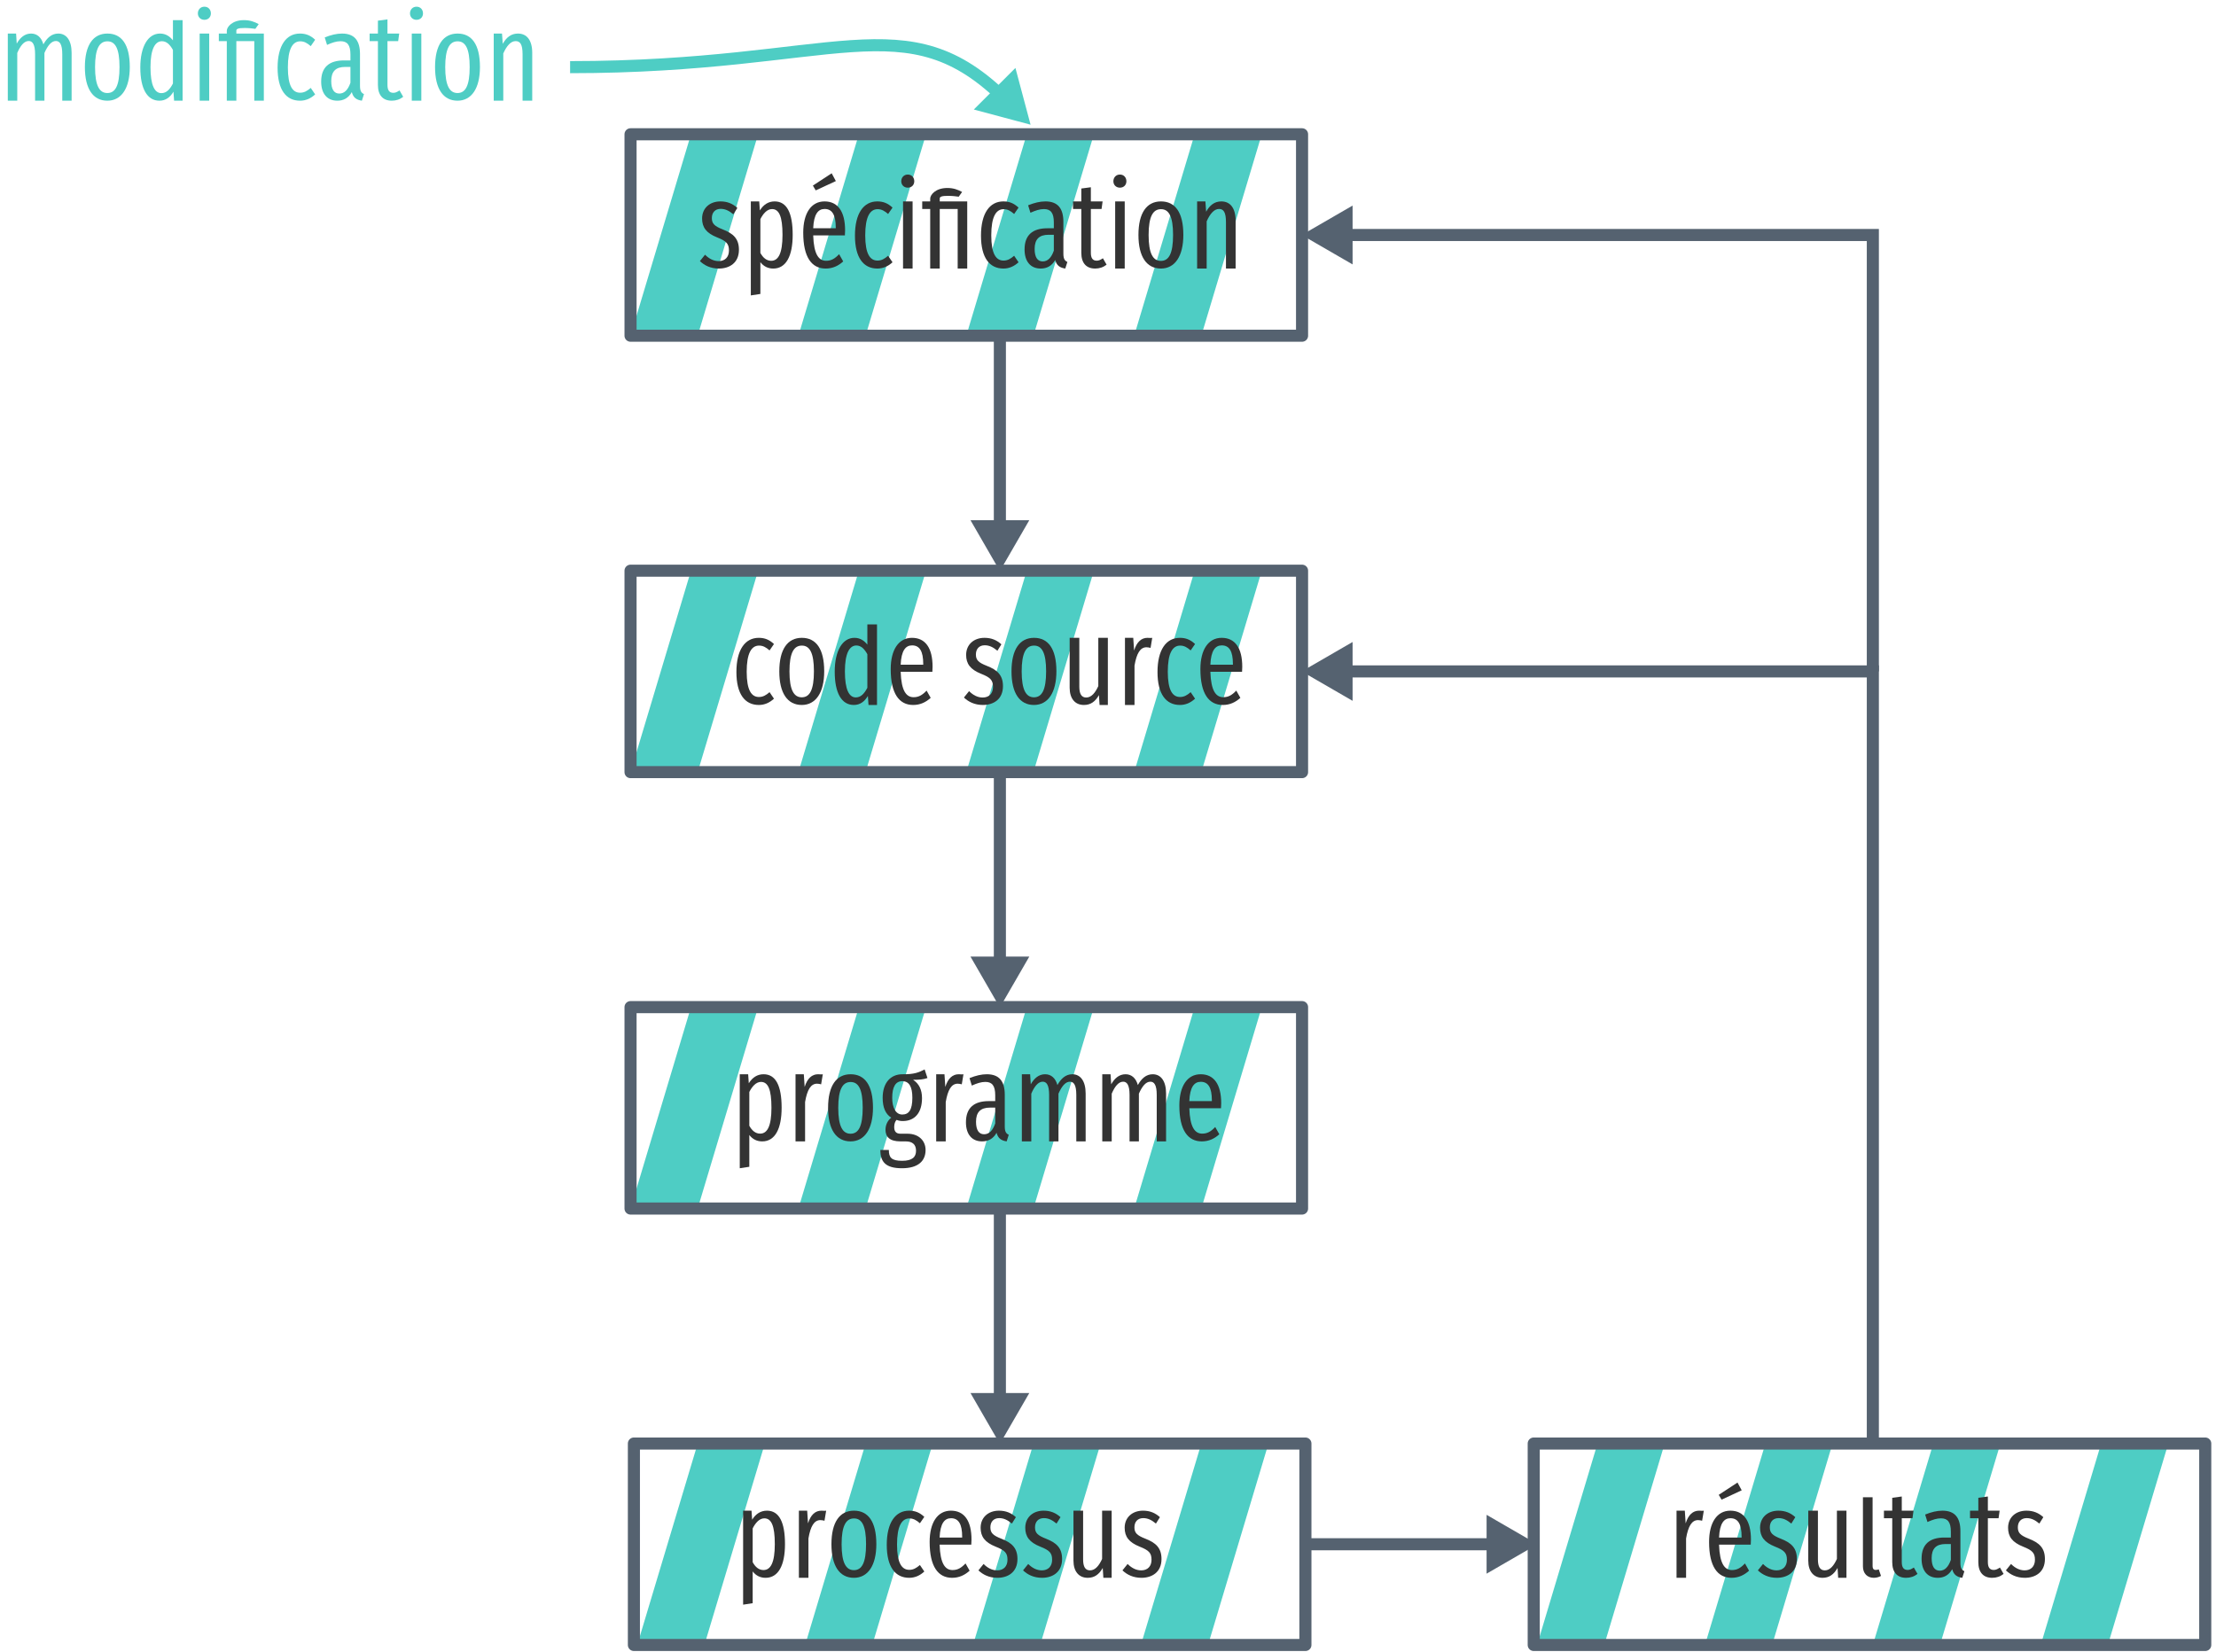 <?xml version="1.0" encoding="UTF-8"?>
<svg xmlns="http://www.w3.org/2000/svg" xmlns:xlink="http://www.w3.org/1999/xlink" width="330pt" height="246pt" viewBox="0 0 330 246" version="1.1">
<defs>
<g>
<symbol overflow="visible" id="glyph0-0">
<path style="stroke:none;" d="M 8.812 -17 L 1.984 -17 L 1.984 5.859 L 8.812 5.859 Z M 7.938 -16.141 L 7.938 5 L 2.891 5 L 2.891 -16.141 Z M 5.25 -7 C 4.625 -7 3.75 -6.797 3.75 -6.359 C 3.75 -6.156 3.891 -5.984 4.141 -5.984 C 4.203 -5.984 4.266 -6 4.344 -6.031 C 4.625 -6.172 4.844 -6.219 5.188 -6.219 C 6 -6.219 6.188 -5.734 6.188 -5.109 C 6.188 -4.266 5.875 -3.938 4.703 -3.875 L 4.703 -2.531 C 4.703 -2.297 4.906 -2.141 5.109 -2.141 C 5.312 -2.141 5.516 -2.297 5.516 -2.531 L 5.516 -3.25 C 6.609 -3.406 7.062 -4.016 7.062 -5.141 C 7.062 -6.094 6.656 -7 5.25 -7 Z M 5.109 -2 C 4.781 -2 4.547 -1.75 4.547 -1.422 C 4.547 -1.078 4.781 -0.828 5.109 -0.828 C 5.438 -0.828 5.688 -1.078 5.688 -1.422 C 5.688 -1.75 5.438 -2 5.109 -2 Z M 5.109 -2 "/>
</symbol>
<symbol overflow="visible" id="glyph0-1">
<path style="stroke:none;" d="M 3.391 -10 C 1.781 -10 0.656 -8.984 0.656 -7.453 C 0.656 -6.141 1.281 -5.281 2.891 -4.641 C 4.281 -4.094 4.656 -3.688 4.656 -2.688 C 4.656 -1.703 4.062 -1.109 3.125 -1.109 C 2.344 -1.109 1.672 -1.484 1.094 -2.062 L 0.328 -1.109 C 1 -0.469 1.922 0 3.156 0 C 4.734 0 6.141 -0.844 6.141 -2.797 C 6.141 -4.453 5.297 -5.219 3.734 -5.828 C 2.5 -6.312 2.109 -6.688 2.109 -7.516 C 2.109 -8.359 2.609 -8.891 3.422 -8.891 C 4.109 -8.891 4.672 -8.609 5.312 -8.078 L 5.906 -9.031 C 5.219 -9.656 4.422 -10 3.391 -10 Z M 3.391 -10 "/>
</symbol>
<symbol overflow="visible" id="glyph0-2">
<path style="stroke:none;" d="M 4.812 -10 C 3.875 -10 3.141 -9.516 2.609 -8.656 L 2.516 -10 L 1.266 -10 L 1.266 4 L 2.688 3.781 L 2.688 -0.953 C 3.172 -0.328 3.812 0 4.609 0 C 6.5 0 7.5 -1.844 7.5 -5.016 C 7.5 -8.297 6.625 -10 4.812 -10 Z M 4.297 -1.156 C 3.609 -1.156 3.078 -1.609 2.688 -2.328 L 2.688 -7.359 C 3.078 -8.141 3.672 -8.859 4.422 -8.859 C 5.469 -8.859 5.984 -7.766 5.984 -5.016 C 5.984 -2.25 5.359 -1.156 4.297 -1.156 Z M 4.297 -1.156 "/>
</symbol>
<symbol overflow="visible" id="glyph0-3">
<path style="stroke:none;" d="M 5.625 -13.031 L 5 -14.188 L 2.203 -12.359 L 2.625 -11.641 Z M 7 -5.688 C 7 -8.516 5.906 -10 3.938 -10 C 1.938 -10 0.766 -8.219 0.766 -5.344 C 0.766 -1.672 2.031 0 4.109 0 C 5.156 0 6 -0.406 6.719 -1.062 L 6.109 -2.141 C 5.469 -1.469 4.938 -1.156 4.172 -1.156 C 3.094 -1.156 2.344 -2.078 2.25 -4.938 L 6.969 -4.938 C 6.984 -5.125 7 -5.391 7 -5.688 Z M 5.609 -6 L 2.25 -6 C 2.344 -8.109 2.984 -8.875 3.953 -8.875 C 5.062 -8.875 5.609 -8.016 5.609 -6.109 Z M 5.609 -6 "/>
</symbol>
<symbol overflow="visible" id="glyph0-4">
<path style="stroke:none;" d="M 4.094 -10 C 2.062 -10 0.766 -8.234 0.766 -4.906 C 0.766 -1.594 2.047 0 4.109 0 C 4.969 0 5.719 -0.344 6.359 -0.938 L 5.703 -1.906 C 5.172 -1.453 4.734 -1.188 4.125 -1.188 C 3.016 -1.188 2.297 -2.172 2.297 -4.953 C 2.297 -7.703 3 -8.844 4.141 -8.844 C 4.734 -8.844 5.188 -8.578 5.703 -8.125 L 6.359 -9.078 C 5.656 -9.734 4.969 -10 4.094 -10 Z M 4.094 -10 "/>
</symbol>
<symbol overflow="visible" id="glyph0-5">
<path style="stroke:none;" d="M 1.969 -14 C 1.391 -14 1 -13.562 1 -13 C 1 -12.469 1.391 -12.047 1.969 -12.047 C 2.562 -12.047 2.938 -12.469 2.938 -13 C 2.938 -13.562 2.562 -14 1.969 -14 Z M 2.688 -10 L 1.266 -10 L 1.266 0 L 2.688 0 Z M 2.688 -10 "/>
</symbol>
<symbol overflow="visible" id="glyph0-6">
<path style="stroke:none;" d="M 3.906 -12 C 2.109 -12 1.344 -10.953 1.344 -10.422 L 1.344 -10 L 0.156 -10 L 0.156 -8.875 L 1.344 -8.875 L 1.344 0 L 2.766 0 L 2.766 -8.875 L 5.438 -8.875 L 5.438 0 L 6.859 0 L 6.859 -10 L 2.766 -10 L 2.766 -10.438 C 2.766 -10.703 3.078 -10.828 3.984 -10.828 C 4.625 -10.828 5.141 -10.766 5.594 -10.703 L 6.094 -11.406 C 5.469 -11.75 4.797 -12 3.906 -12 Z M 3.906 -12 "/>
</symbol>
<symbol overflow="visible" id="glyph0-7">
<path style="stroke:none;" d="M 6.375 -2.219 L 6.375 -6.953 C 6.375 -8.953 5.547 -10 3.703 -10 C 2.891 -10 2.047 -9.797 1.125 -9.422 L 1.469 -8.312 C 2.234 -8.656 2.859 -8.859 3.484 -8.859 C 4.484 -8.859 4.953 -8.297 4.953 -6.875 L 4.953 -6 L 4 -6 C 1.797 -6 0.594 -5 0.594 -2.844 C 0.594 -1.031 1.5 0 3 0 C 3.875 0 4.641 -0.359 5.156 -1.281 C 5.375 -0.438 5.859 -0.125 6.656 0 L 6.969 -0.984 C 6.594 -1.156 6.375 -1.422 6.375 -2.219 Z M 3.297 -1.062 C 2.531 -1.062 2.094 -1.672 2.094 -2.922 C 2.094 -4.344 2.75 -5.031 4.172 -5.031 L 4.953 -5.031 L 4.953 -2.672 C 4.578 -1.594 4.031 -1.062 3.297 -1.062 Z M 3.297 -1.062 "/>
</symbol>
<symbol overflow="visible" id="glyph0-8">
<path style="stroke:none;" d="M 4.609 -1.531 C 4.25 -1.297 4 -1.172 3.688 -1.172 C 3.047 -1.172 2.812 -1.609 2.812 -2.359 L 2.812 -8.875 L 4.406 -8.875 L 4.562 -10 L 2.812 -10 L 2.812 -12.109 L 1.391 -11.922 L 1.391 -10 L 0.156 -10 L 0.156 -8.875 L 1.391 -8.875 L 1.391 -2.344 C 1.391 -0.828 2.125 0 3.453 0 C 4.094 0 4.656 -0.188 5.156 -0.578 Z M 4.609 -1.531 "/>
</symbol>
<symbol overflow="visible" id="glyph0-9">
<path style="stroke:none;" d="M 4.125 -10 C 2 -10 0.766 -8.297 0.766 -5 C 0.766 -1.766 1.984 0 4.109 0 C 6.203 0 7.453 -1.844 7.453 -5.016 C 7.453 -8.391 6.219 -10 4.125 -10 Z M 4.125 -8.844 C 5.297 -8.844 5.922 -7.766 5.922 -5.016 C 5.922 -2.234 5.297 -1.141 4.109 -1.141 C 2.938 -1.141 2.281 -2.234 2.281 -5 C 2.281 -7.766 2.938 -8.844 4.125 -8.844 Z M 4.125 -8.844 "/>
</symbol>
<symbol overflow="visible" id="glyph0-10">
<path style="stroke:none;" d="M 4.875 -10 C 3.828 -10 3.141 -9.406 2.609 -8.469 L 2.5 -10 L 1.266 -10 L 1.266 0 L 2.688 0 L 2.688 -7.031 C 3.188 -8.156 3.797 -8.875 4.531 -8.875 C 5.188 -8.875 5.562 -8.422 5.562 -6.906 L 5.562 0 L 7 0 L 7 -7.125 C 7 -9.016 6.188 -10 4.875 -10 Z M 4.875 -10 "/>
</symbol>
<symbol overflow="visible" id="glyph0-11">
<path style="stroke:none;" d="M 5.641 -12 L 5.641 -8.984 C 5.203 -9.547 4.594 -10 3.719 -10 C 1.953 -10 0.781 -8.109 0.781 -4.953 C 0.781 -1.797 1.797 0 3.625 0 C 4.547 0 5.219 -0.5 5.719 -1.344 L 5.812 0 L 7.078 0 L 7.078 -12 Z M 3.922 -1.125 C 2.922 -1.125 2.297 -2.281 2.297 -5 C 2.297 -7.703 2.984 -8.859 4 -8.859 C 4.703 -8.859 5.203 -8.344 5.641 -7.562 L 5.641 -2.562 C 5.188 -1.688 4.672 -1.125 3.922 -1.125 Z M 3.922 -1.125 "/>
</symbol>
<symbol overflow="visible" id="glyph0-12">
<path style="stroke:none;" d="M 7 -5.688 C 7 -8.516 5.906 -10 3.938 -10 C 1.938 -10 0.766 -8.219 0.766 -5.344 C 0.766 -1.672 2.031 0 4.109 0 C 5.156 0 6 -0.406 6.719 -1.062 L 6.109 -2.141 C 5.469 -1.469 4.938 -1.156 4.172 -1.156 C 3.094 -1.156 2.344 -2.078 2.25 -4.938 L 6.969 -4.938 C 6.984 -5.125 7 -5.391 7 -5.688 Z M 5.609 -6 L 2.25 -6 C 2.344 -8.109 2.984 -8.875 3.953 -8.875 C 5.062 -8.875 5.609 -8.016 5.609 -6.109 Z M 5.609 -6 "/>
</symbol>
<symbol overflow="visible" id="glyph0-13">
<path style="stroke:none;" d=""/>
</symbol>
<symbol overflow="visible" id="glyph0-14">
<path style="stroke:none;" d="M 6.875 -10 L 5.453 -10 L 5.453 -2.812 C 5.016 -1.844 4.438 -1.109 3.656 -1.109 C 2.953 -1.109 2.625 -1.641 2.625 -2.734 L 2.625 -10 L 1.188 -10 L 1.188 -2.562 C 1.188 -0.938 2 0 3.312 0 C 4.312 0 5 -0.5 5.547 -1.469 L 5.641 0 L 6.875 0 Z M 6.875 -10 "/>
</symbol>
<symbol overflow="visible" id="glyph0-15">
<path style="stroke:none;" d="M 4.625 -10 C 3.719 -10 3.031 -9.406 2.625 -8.109 L 2.5 -10 L 1.266 -10 L 1.266 0 L 2.688 0 L 2.688 -5.859 C 3 -7.703 3.547 -8.594 4.469 -8.594 C 4.703 -8.594 4.875 -8.547 5.078 -8.5 L 5.328 -10 C 5.109 -9.953 4.891 -10 4.625 -10 Z M 4.625 -10 "/>
</symbol>
<symbol overflow="visible" id="glyph0-16">
<path style="stroke:none;" d="M 6.906 -10.719 C 6.094 -10.297 5.375 -9.969 3.594 -10 C 1.875 -10 0.656 -8.766 0.656 -6.484 C 0.656 -5.078 1.062 -4.078 1.938 -3.531 C 1.422 -3.141 1.078 -2.484 1.078 -1.734 C 1.078 -0.688 1.688 0 3.312 0 L 4.094 0 C 5.094 0 5.625 0.469 5.625 1.391 C 5.625 2.312 5.094 2.891 3.547 2.891 C 1.953 2.891 1.578 2.391 1.578 1.281 L 0.312 1.281 C 0.312 3.031 1.078 4 3.531 4 C 5.875 4 7.047 2.969 7.047 1.281 C 7.047 -0.094 6.031 -1.141 4.359 -1.141 L 3.328 -1.141 C 2.578 -1.141 2.375 -1.562 2.375 -2.156 C 2.375 -2.594 2.516 -3.016 2.734 -3.203 C 3.031 -3.078 3.328 -3.031 3.656 -3.031 C 5.438 -3.031 6.516 -4.266 6.516 -6.438 C 6.516 -7.703 6.062 -8.609 5.188 -9.172 C 6.047 -9.172 6.75 -9.219 7.328 -9.438 Z M 3.578 -8.969 C 4.609 -8.969 5.078 -8.125 5.078 -6.5 C 5.078 -4.703 4.562 -4 3.578 -4 C 2.609 -4 2.078 -5.016 2.078 -6.484 C 2.078 -8.141 2.594 -8.969 3.578 -8.969 Z M 3.578 -8.969 "/>
</symbol>
<symbol overflow="visible" id="glyph0-17">
<path style="stroke:none;" d="M 8.781 -10 C 7.781 -10 7.094 -9.344 6.562 -8.391 C 6.281 -9.422 5.625 -10 4.734 -10 C 3.781 -10 3.094 -9.391 2.594 -8.5 L 2.5 -10 L 1.266 -10 L 1.266 0 L 2.672 0 L 2.672 -7.109 C 3.125 -8.172 3.688 -8.891 4.375 -8.891 C 4.922 -8.891 5.328 -8.438 5.328 -6.922 L 5.328 0 L 6.719 0 L 6.719 -7.109 C 7.188 -8.172 7.734 -8.891 8.422 -8.891 C 8.984 -8.891 9.375 -8.438 9.375 -6.922 L 9.375 0 L 10.766 0 L 10.766 -7.125 C 10.766 -9 9.984 -10 8.781 -10 Z M 8.781 -10 "/>
</symbol>
<symbol overflow="visible" id="glyph0-18">
<path style="stroke:none;" d="M 2.797 0 C 3.203 0 3.578 -0.125 3.859 -0.281 L 3.531 -1.25 C 3.422 -1.219 3.266 -1.172 3.078 -1.172 C 2.734 -1.172 2.609 -1.406 2.609 -1.734 L 2.609 -12 L 1.172 -12 L 1.172 -1.703 C 1.172 -0.641 1.828 0 2.797 0 Z M 2.797 0 "/>
</symbol>
</g>
</defs>
<g id="surface2">
<path style=" stroke:none;fill-rule:nonzero;fill:rgb(30.588%,80.392%,76.863%);fill-opacity:1;" d="M 177.898 20 L 168.898 50 L 178.898 50 L 187.898 20 Z M 177.898 20 "/>
<path style=" stroke:none;fill-rule:nonzero;fill:rgb(30.588%,80.392%,76.863%);fill-opacity:1;" d="M 152.898 20 L 143.898 50 L 153.898 50 L 162.898 20 Z M 152.898 20 "/>
<path style=" stroke:none;fill-rule:nonzero;fill:rgb(30.588%,80.392%,76.863%);fill-opacity:1;" d="M 127.898 20 L 118.898 50 L 128.898 50 L 137.898 20 Z M 127.898 20 "/>
<path style=" stroke:none;fill-rule:nonzero;fill:rgb(30.588%,80.392%,76.863%);fill-opacity:1;" d="M 102.898 20 L 93.898 50 L 103.898 50 L 112.898 20 Z M 102.898 20 "/>
<path style=" stroke:none;fill-rule:nonzero;fill:rgb(30.588%,80.392%,76.863%);fill-opacity:1;" d="M 312.898 215 L 303.898 245 L 313.898 245 L 322.898 215 Z M 312.898 215 "/>
<path style=" stroke:none;fill-rule:nonzero;fill:rgb(30.588%,80.392%,76.863%);fill-opacity:1;" d="M 287.898 215 L 278.898 245 L 288.898 245 L 297.898 215 Z M 287.898 215 "/>
<path style=" stroke:none;fill-rule:nonzero;fill:rgb(30.588%,80.392%,76.863%);fill-opacity:1;" d="M 262.898 215 L 253.898 245 L 263.898 245 L 272.898 215 Z M 262.898 215 "/>
<path style=" stroke:none;fill-rule:nonzero;fill:rgb(30.588%,80.392%,76.863%);fill-opacity:1;" d="M 237.898 215 L 228.898 245 L 238.898 245 L 247.898 215 Z M 237.898 215 "/>
<path style=" stroke:none;fill-rule:nonzero;fill:rgb(30.588%,80.392%,76.863%);fill-opacity:1;" d="M 178.898 215 L 169.898 245 L 179.898 245 L 188.898 215 Z M 178.898 215 "/>
<path style=" stroke:none;fill-rule:nonzero;fill:rgb(30.588%,80.392%,76.863%);fill-opacity:1;" d="M 153.898 215 L 144.898 245 L 154.898 245 L 163.898 215 Z M 153.898 215 "/>
<path style=" stroke:none;fill-rule:nonzero;fill:rgb(30.588%,80.392%,76.863%);fill-opacity:1;" d="M 128.898 215 L 119.898 245 L 129.898 245 L 138.898 215 Z M 128.898 215 "/>
<path style=" stroke:none;fill-rule:nonzero;fill:rgb(30.588%,80.392%,76.863%);fill-opacity:1;" d="M 103.898 215 L 94.898 245 L 104.898 245 L 113.898 215 Z M 103.898 215 "/>
<path style=" stroke:none;fill-rule:nonzero;fill:rgb(30.588%,80.392%,76.863%);fill-opacity:1;" d="M 177.898 150 L 168.898 180 L 178.898 180 L 187.898 150 Z M 177.898 150 "/>
<path style=" stroke:none;fill-rule:nonzero;fill:rgb(30.588%,80.392%,76.863%);fill-opacity:1;" d="M 152.898 150 L 143.898 180 L 153.898 180 L 162.898 150 Z M 152.898 150 "/>
<path style=" stroke:none;fill-rule:nonzero;fill:rgb(30.588%,80.392%,76.863%);fill-opacity:1;" d="M 127.898 150 L 118.898 180 L 128.898 180 L 137.898 150 Z M 127.898 150 "/>
<path style=" stroke:none;fill-rule:nonzero;fill:rgb(30.588%,80.392%,76.863%);fill-opacity:1;" d="M 102.898 150 L 93.898 180 L 103.898 180 L 112.898 150 Z M 102.898 150 "/>
<path style=" stroke:none;fill-rule:nonzero;fill:rgb(30.588%,80.392%,76.863%);fill-opacity:1;" d="M 177.898 85 L 168.898 115 L 178.898 115 L 187.898 85 Z M 177.898 85 "/>
<path style=" stroke:none;fill-rule:nonzero;fill:rgb(30.588%,80.392%,76.863%);fill-opacity:1;" d="M 152.898 85 L 143.898 115 L 153.898 115 L 162.898 85 Z M 152.898 85 "/>
<path style=" stroke:none;fill-rule:nonzero;fill:rgb(30.588%,80.392%,76.863%);fill-opacity:1;" d="M 127.898 85 L 118.898 115 L 128.898 115 L 137.898 85 Z M 127.898 85 "/>
<path style=" stroke:none;fill-rule:nonzero;fill:rgb(30.588%,80.392%,76.863%);fill-opacity:1;" d="M 102.898 85 L 93.898 115 L 103.898 115 L 112.898 85 Z M 102.898 85 "/>
<path style="fill:none;stroke-width:1.8;stroke-linecap:butt;stroke-linejoin:round;stroke:rgb(33.333%,38.431%,43.922%);stroke-opacity:1;stroke-miterlimit:4;" d="M 143.998 627.362 L 243.998 627.362 L 243.998 657.362 L 143.998 657.362 Z M 143.998 627.362 " transform="matrix(1,0,0,1,-50.1,-607.362)"/>
<g style="fill:rgb(20%,20%,20%);fill-opacity:1;">
  <use xlink:href="#glyph0-1" x="103.898" y="39.998"/>
  <use xlink:href="#glyph0-2" x="110.545" y="39.998"/>
  <use xlink:href="#glyph0-3" x="118.849" y="39.998"/>
  <use xlink:href="#glyph0-4" x="126.551" y="39.998"/>
  <use xlink:href="#glyph0-5" x="133.213" y="39.998"/>
  <use xlink:href="#glyph0-6" x="137.178" y="39.998"/>
  <use xlink:href="#glyph0-4" x="145.319" y="39.998"/>
  <use xlink:href="#glyph0-7" x="151.981" y="39.998"/>
  <use xlink:href="#glyph0-8" x="159.635" y="39.998"/>
  <use xlink:href="#glyph0-5" x="164.802" y="39.998"/>
  <use xlink:href="#glyph0-9" x="168.767" y="39.998"/>
  <use xlink:href="#glyph0-10" x="177.005" y="39.998"/>
</g>
<g style="fill:rgb(20%,20%,20%);fill-opacity:1;">
  <use xlink:href="#glyph0-4" x="108.898" y="104.998"/>
  <use xlink:href="#glyph0-9" x="115.285" y="104.998"/>
  <use xlink:href="#glyph0-11" x="123.523" y="104.998"/>
  <use xlink:href="#glyph0-12" x="131.876" y="104.998"/>
  <use xlink:href="#glyph0-13" x="139.578" y="104.998"/>
  <use xlink:href="#glyph0-1" x="143.218" y="104.998"/>
  <use xlink:href="#glyph0-9" x="149.864" y="104.998"/>
  <use xlink:href="#glyph0-14" x="158.103" y="104.998"/>
  <use xlink:href="#glyph0-15" x="166.26" y="104.998"/>
  <use xlink:href="#glyph0-4" x="171.606" y="104.998"/>
  <use xlink:href="#glyph0-12" x="177.993" y="104.998"/>
</g>
<g style="fill:rgb(20%,20%,20%);fill-opacity:1;">
  <use xlink:href="#glyph0-2" x="108.898" y="169.998"/>
  <use xlink:href="#glyph0-15" x="117.202" y="169.998"/>
  <use xlink:href="#glyph0-9" x="122.549" y="169.998"/>
  <use xlink:href="#glyph0-16" x="130.787" y="169.998"/>
  <use xlink:href="#glyph0-15" x="138.148" y="169.998"/>
  <use xlink:href="#glyph0-7" x="143.252" y="169.998"/>
  <use xlink:href="#glyph0-17" x="150.905" y="169.998"/>
  <use xlink:href="#glyph0-17" x="162.882" y="169.998"/>
  <use xlink:href="#glyph0-12" x="174.858" y="169.998"/>
</g>
<g style="fill:rgb(20%,20%,20%);fill-opacity:1;">
  <use xlink:href="#glyph0-2" x="109.398" y="234.998"/>
  <use xlink:href="#glyph0-15" x="117.702" y="234.998"/>
  <use xlink:href="#glyph0-9" x="123.049" y="234.998"/>
  <use xlink:href="#glyph0-4" x="131.287" y="234.998"/>
  <use xlink:href="#glyph0-12" x="137.674" y="234.998"/>
  <use xlink:href="#glyph0-1" x="145.376" y="234.998"/>
  <use xlink:href="#glyph0-1" x="152.022" y="234.998"/>
  <use xlink:href="#glyph0-14" x="158.669" y="234.998"/>
  <use xlink:href="#glyph0-1" x="166.826" y="234.998"/>
</g>
<path style="fill:none;stroke-width:1.8;stroke-linecap:butt;stroke-linejoin:round;stroke:rgb(33.333%,38.431%,43.922%);stroke-opacity:1;stroke-miterlimit:4;" d="M 143.998 692.362 L 243.998 692.362 L 243.998 722.362 L 143.998 722.362 Z M 143.998 692.362 " transform="matrix(1,0,0,1,-50.1,-607.362)"/>
<path style="fill:none;stroke-width:1.8;stroke-linecap:butt;stroke-linejoin:round;stroke:rgb(33.333%,38.431%,43.922%);stroke-opacity:1;stroke-miterlimit:4;" d="M 143.998 757.362 L 243.998 757.362 L 243.998 787.362 L 143.998 787.362 Z M 143.998 757.362 " transform="matrix(1,0,0,1,-50.1,-607.362)"/>
<path style="fill:none;stroke-width:1.8;stroke-linecap:butt;stroke-linejoin:miter;stroke:rgb(33.333%,38.431%,43.922%);stroke-opacity:1;stroke-miterlimit:4;" d="M 198.998 722.335 L 198.998 752.362 " transform="matrix(1,0,0,1,-50.1,-607.362)"/>
<path style="fill-rule:evenodd;fill:rgb(33.333%,38.431%,43.922%);fill-opacity:1;stroke-width:1.25;stroke-linecap:butt;stroke-linejoin:miter;stroke:rgb(33.333%,38.431%,43.922%);stroke-opacity:1;stroke-miterlimit:4;" d="M 5.773 0.002 L -2.881 4.999 L -2.881 -5 Z M 5.773 0.002 " transform="matrix(0,0.72,-0.72,0,148.9,145)"/>
<path style="fill:none;stroke-width:1.8;stroke-linecap:butt;stroke-linejoin:miter;stroke:rgb(33.333%,38.431%,43.922%);stroke-opacity:1;stroke-miterlimit:4;" d="M 198.998 787.362 L 198.998 817.362 " transform="matrix(1,0,0,1,-50.1,-607.362)"/>
<path style="fill-rule:evenodd;fill:rgb(33.333%,38.431%,43.922%);fill-opacity:1;stroke-width:1.25;stroke-linecap:butt;stroke-linejoin:miter;stroke:rgb(33.333%,38.431%,43.922%);stroke-opacity:1;stroke-miterlimit:4;" d="M 5.773 0.002 L -2.881 4.999 L -2.881 -5 Z M 5.773 0.002 " transform="matrix(0,0.72,-0.72,0,148.9,210)"/>
<path style="fill:none;stroke-width:1.8;stroke-linecap:butt;stroke-linejoin:round;stroke:rgb(33.333%,38.431%,43.922%);stroke-opacity:1;stroke-miterlimit:4;" d="M 144.498 822.362 L 244.498 822.362 L 244.498 852.362 L 144.498 852.362 Z M 144.498 822.362 " transform="matrix(1,0,0,1,-50.1,-607.362)"/>
<path style="fill:none;stroke-width:1.8;stroke-linecap:butt;stroke-linejoin:miter;stroke:rgb(33.333%,38.431%,43.922%);stroke-opacity:1;stroke-miterlimit:4;" d="M 243.998 837.362 L 273.998 837.362 " transform="matrix(1,0,0,1,-50.1,-607.362)"/>
<path style="fill-rule:evenodd;fill:rgb(33.333%,38.431%,43.922%);fill-opacity:1;stroke-width:1.25;stroke-linecap:butt;stroke-linejoin:miter;stroke:rgb(33.333%,38.431%,43.922%);stroke-opacity:1;stroke-miterlimit:4;" d="M 5.77 0 L -2.878 5.002 L -2.878 -5.002 Z M 5.77 0 " transform="matrix(0.72,0,0,0.72,223.9,230)"/>
<g style="fill:rgb(20%,20%,20%);fill-opacity:1;">
  <use xlink:href="#glyph0-15" x="248.398" y="234.998"/>
  <use xlink:href="#glyph0-3" x="253.745" y="234.998"/>
  <use xlink:href="#glyph0-1" x="261.447" y="234.998"/>
  <use xlink:href="#glyph0-14" x="268.094" y="234.998"/>
  <use xlink:href="#glyph0-18" x="276.251" y="234.998"/>
  <use xlink:href="#glyph0-8" x="280.395" y="234.998"/>
  <use xlink:href="#glyph0-7" x="285.562" y="234.998"/>
  <use xlink:href="#glyph0-8" x="293.215" y="234.998"/>
  <use xlink:href="#glyph0-1" x="298.382" y="234.998"/>
</g>
<path style="fill:none;stroke-width:1.8;stroke-linecap:butt;stroke-linejoin:round;stroke:rgb(33.333%,38.431%,43.922%);stroke-opacity:1;stroke-miterlimit:4;" d="M 278.498 822.362 L 378.498 822.362 L 378.498 852.362 L 278.498 852.362 Z M 278.498 822.362 " transform="matrix(1,0,0,1,-50.1,-607.362)"/>
<path style="fill:none;stroke-width:1.8;stroke-linecap:butt;stroke-linejoin:miter;stroke:rgb(33.333%,38.431%,43.922%);stroke-opacity:1;stroke-miterlimit:4;" d="M 328.998 822.362 L 328.998 707.362 L 248.998 707.362 " transform="matrix(1,0,0,1,-50.1,-607.362)"/>
<path style="fill-rule:evenodd;fill:rgb(33.333%,38.431%,43.922%);fill-opacity:1;stroke-width:1.25;stroke-linecap:butt;stroke-linejoin:miter;stroke:rgb(33.333%,38.431%,43.922%);stroke-opacity:1;stroke-miterlimit:4;" d="M 5.769 -0 L -2.879 5.002 L -2.879 -5.002 Z M 5.769 -0 " transform="matrix(-0.72,0,-0,-0.72,198.9,100)"/>
<path style="fill:none;stroke-width:1.8;stroke-linecap:butt;stroke-linejoin:miter;stroke:rgb(33.333%,38.431%,43.922%);stroke-opacity:1;stroke-miterlimit:4;" d="M 328.998 707.362 L 328.998 642.362 L 248.998 642.362 " transform="matrix(1,0,0,1,-50.1,-607.362)"/>
<path style="fill-rule:evenodd;fill:rgb(33.333%,38.431%,43.922%);fill-opacity:1;stroke-width:1.25;stroke-linecap:butt;stroke-linejoin:miter;stroke:rgb(33.333%,38.431%,43.922%);stroke-opacity:1;stroke-miterlimit:4;" d="M 5.769 -0 L -2.879 5.002 L -2.879 -5.002 Z M 5.769 -0 " transform="matrix(-0.72,0,-0,-0.72,198.9,35)"/>
<path style="fill:none;stroke-width:1.8;stroke-linecap:butt;stroke-linejoin:miter;stroke:rgb(33.333%,38.431%,43.922%);stroke-opacity:1;stroke-miterlimit:4;" d="M 198.998 657.335 L 198.998 687.362 " transform="matrix(1,0,0,1,-50.1,-607.362)"/>
<path style="fill-rule:evenodd;fill:rgb(33.333%,38.431%,43.922%);fill-opacity:1;stroke-width:1.25;stroke-linecap:butt;stroke-linejoin:miter;stroke:rgb(33.333%,38.431%,43.922%);stroke-opacity:1;stroke-miterlimit:4;" d="M 5.773 0.002 L -2.881 4.999 L -2.881 -5 Z M 5.773 0.002 " transform="matrix(0,0.72,-0.72,0,148.9,80)"/>
<path style="fill:none;stroke-width:1.8;stroke-linecap:butt;stroke-linejoin:miter;stroke:rgb(30.588%,80.392%,76.863%);stroke-opacity:1;stroke-miterlimit:4;" d="M 134.998 617.362 C 174.998 617.362 184.998 607.362 199.998 622.362 " transform="matrix(1,0,0,1,-50.1,-607.362)"/>
<path style="fill-rule:evenodd;fill:rgb(30.588%,80.392%,76.863%);fill-opacity:1;stroke-width:1.25;stroke-linecap:butt;stroke-linejoin:miter;stroke:rgb(30.588%,80.392%,76.863%);stroke-opacity:1;stroke-miterlimit:4;" d="M 5.768 0.002 L -2.883 5 L -2.879 -5.001 Z M 5.768 0.002 " transform="matrix(0.509,0.509,-0.509,0.509,149.9,15)"/>
<g style="fill:rgb(30.588%,80.392%,76.863%);fill-opacity:1;">
  <use xlink:href="#glyph0-17" x="-0.102" y="14.998"/>
  <use xlink:href="#glyph0-9" x="11.875" y="14.998"/>
  <use xlink:href="#glyph0-11" x="20.113" y="14.998"/>
  <use xlink:href="#glyph0-5" x="28.466" y="14.998"/>
  <use xlink:href="#glyph0-6" x="32.431" y="14.998"/>
  <use xlink:href="#glyph0-4" x="40.572" y="14.998"/>
  <use xlink:href="#glyph0-7" x="47.234" y="14.998"/>
  <use xlink:href="#glyph0-8" x="54.888" y="14.998"/>
  <use xlink:href="#glyph0-5" x="60.055" y="14.998"/>
  <use xlink:href="#glyph0-9" x="64.02" y="14.998"/>
  <use xlink:href="#glyph0-10" x="72.258" y="14.998"/>
</g>
</g>
</svg>
